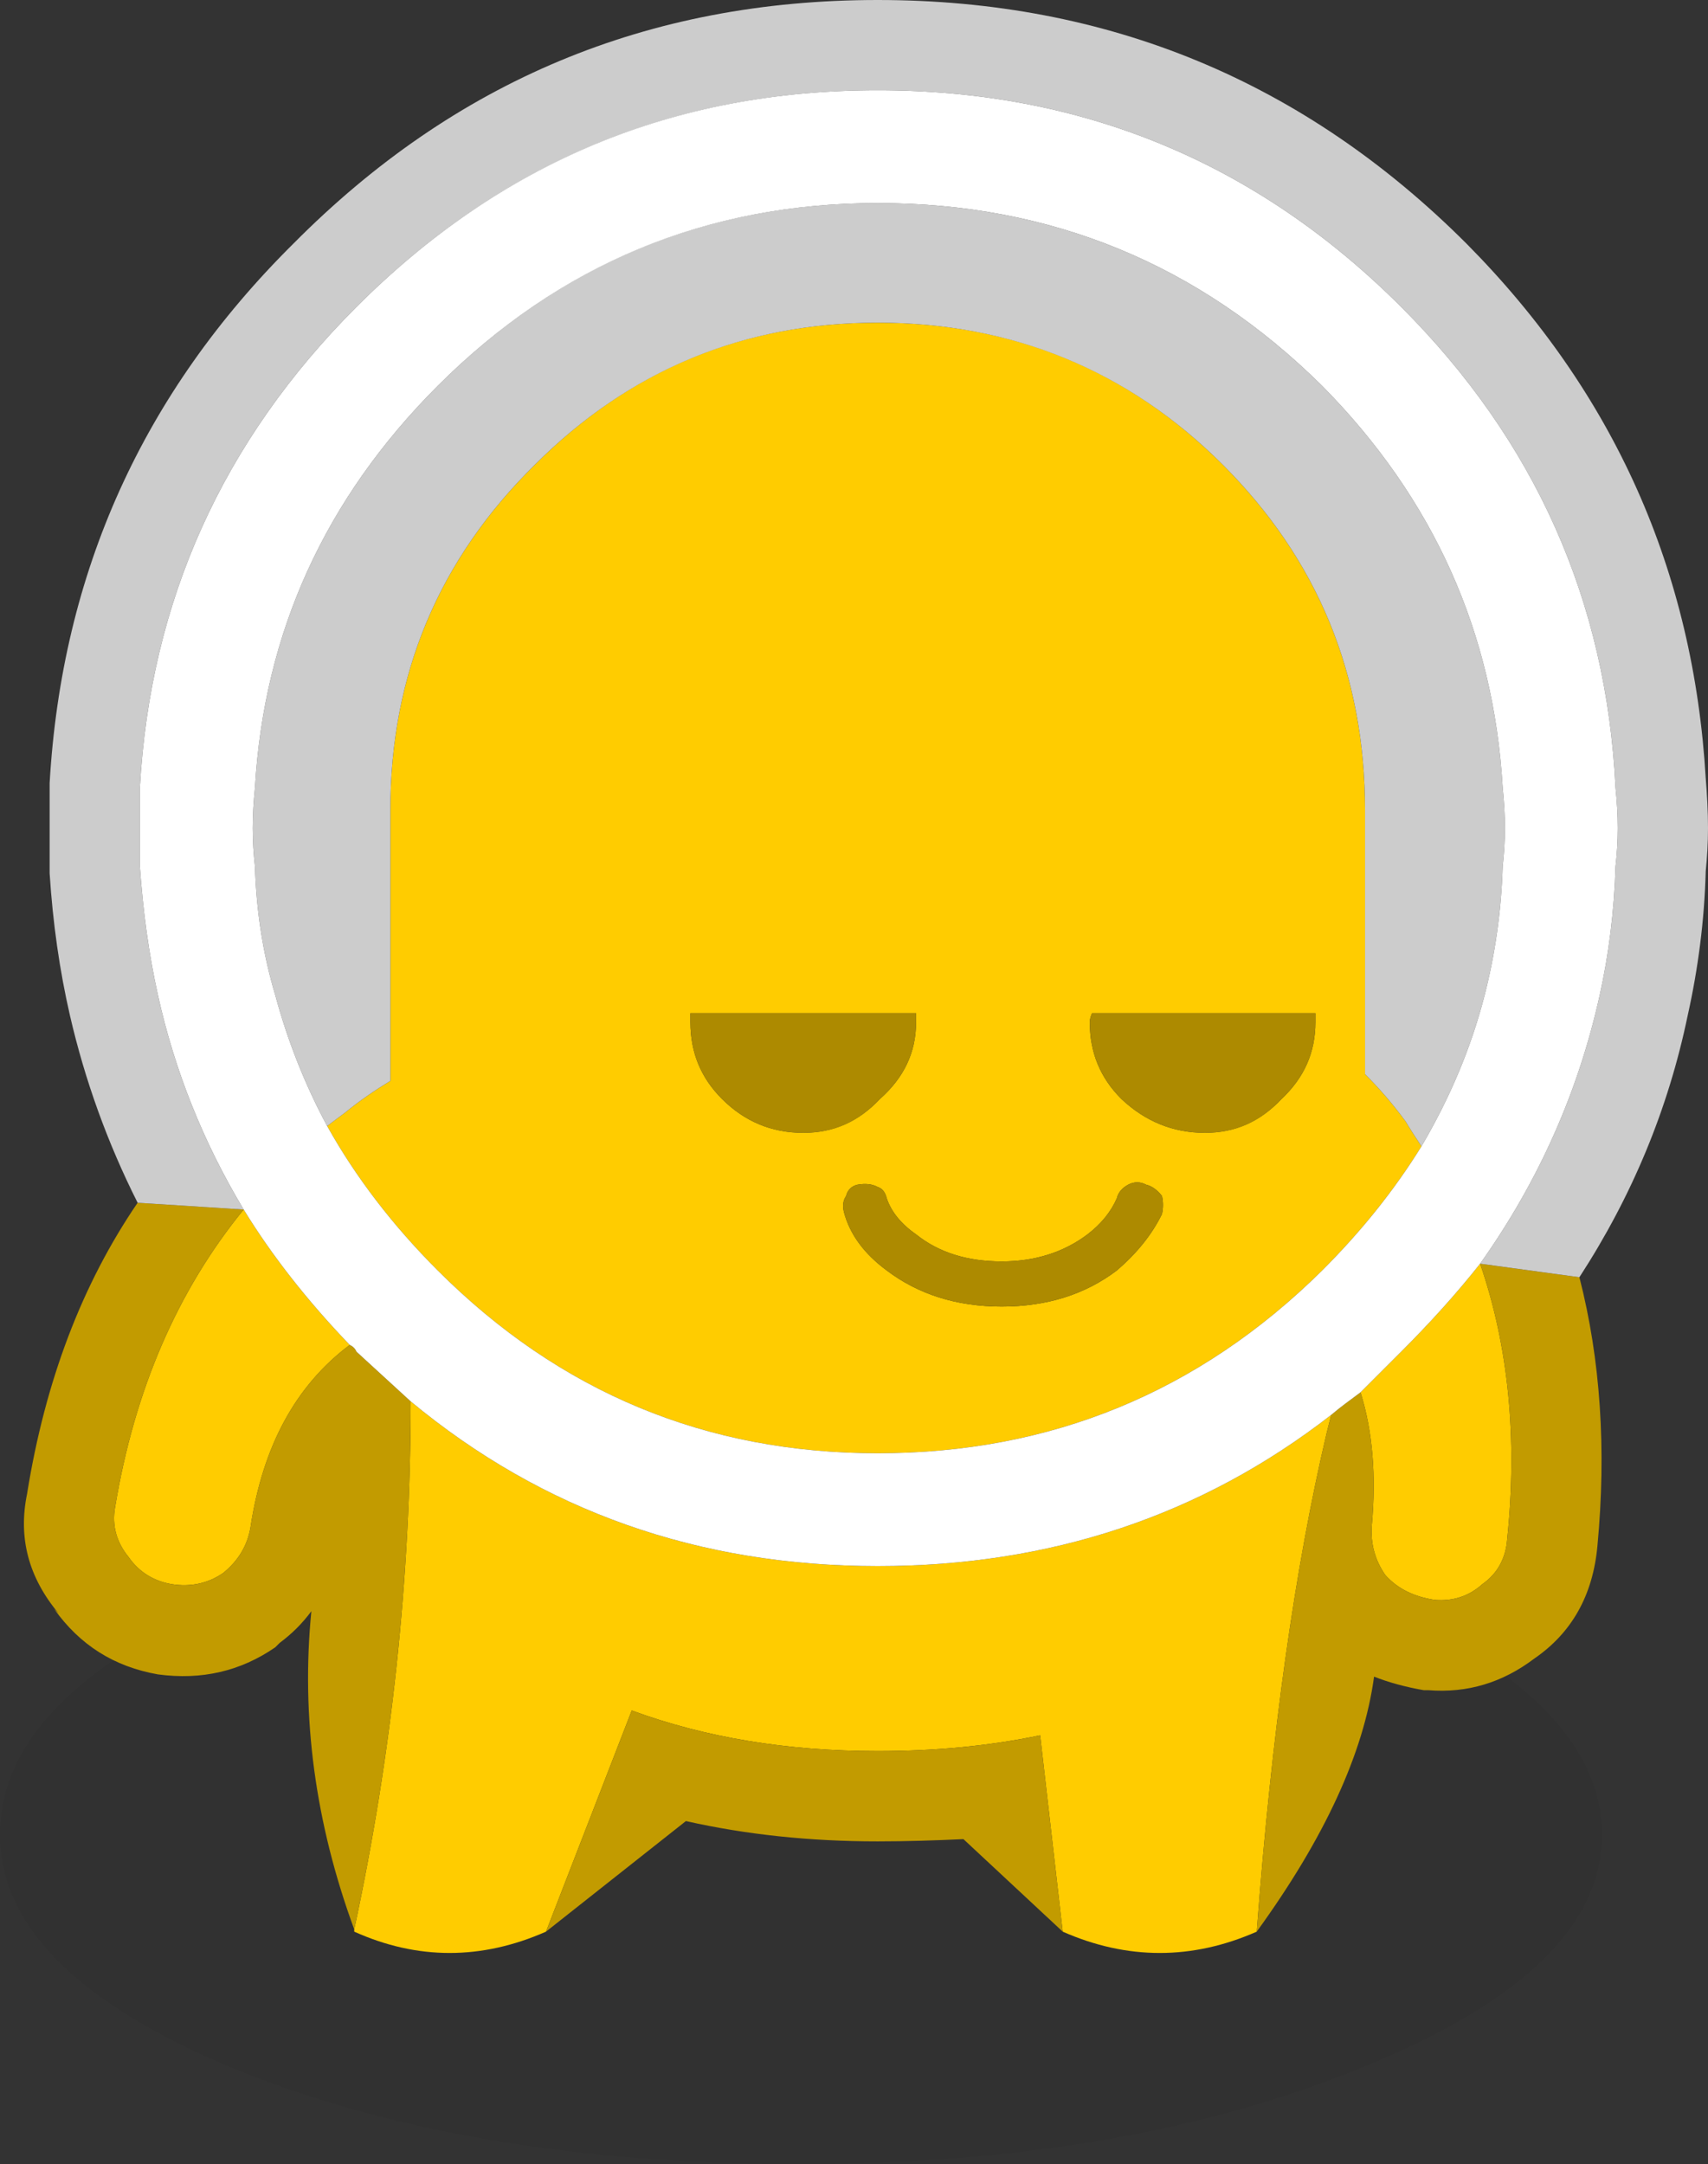 <?xml version="1.0" encoding="UTF-8"?><svg id="Calque_2" xmlns="http://www.w3.org/2000/svg" viewBox="0 0 37.85 47.95"><rect x="0" y="0" width="37.85" height="47.95" fill="#333333" stroke="none"/><g id="Calque_1-2"><g id="Layer0_86_MEMBER_0_FILL"><path d="M0,40.65c0,2,1.7,3.72,5.1,5.15,3.47,1.43,7.67,2.15,12.6,2.15,4.87,0,9.03-.72,12.5-2.15,3.53-1.43,5.3-3.15,5.3-5.15s-1.77-3.78-5.3-5.25c-3.47-1.4-7.63-2.1-12.5-2.1s-9.13.7-12.6,2.1c-3.4,1.47-5.1,3.22-5.1,5.25Z" fill="rgba(0,0,0,.05)" stroke-width="0"/></g><g id="Layer0_86_MEMBER_1_FILL"><path d="M31.05,29.95c-.3.3-.6.6-.9.9.27.87.35,1.85.25,2.95-.03.4.07.77.3,1.1.27.3.63.48,1.1.55.4.03.75-.08,1.05-.35.33-.23.52-.57.55-1,.23-2.23.03-4.27-.6-6.1-.53.67-1.12,1.32-1.75,1.95M7.85,42.8c1.4.63,2.82.63,4.25,0l1.9-4.9c1.63.6,3.45.9,5.45.9,1.3,0,2.5-.12,3.6-.35l.5,4.35c1.43.63,2.87.63,4.3,0,.33-4.4.85-8.08,1.55-11.05.03-.13.07-.27.1-.4-2.87,2.23-6.22,3.35-10.05,3.35-3.97,0-7.42-1.22-10.35-3.65,0,3.93-.42,7.83-1.25,11.7v.05M2.85,34.5c.23.33.55.53.95.6.43.07.82-.02,1.15-.25.33-.27.53-.6.6-1,.27-1.8,1-3.15,2.2-4.05-.93-.97-1.72-1.97-2.35-3-1.47,1.8-2.42,4-2.85,6.6-.07.4.03.77.3,1.1M27.1,10.3c-2.1-2.1-4.65-3.15-7.65-3.15s-5.5,1.05-7.6,3.15c-2.13,2.1-3.2,4.65-3.2,7.65v6c-.33.2-.67.43-1,.7-.13.1-.27.2-.4.3.63,1.13,1.45,2.2,2.45,3.2,2.7,2.7,5.95,4.05,9.75,4.05,3.83,0,7.12-1.35,9.85-4.05.87-.87,1.6-1.78,2.2-2.75-.13-.2-.25-.38-.35-.55-.27-.37-.57-.72-.9-1.05v-5.85c0-3-1.05-5.55-3.15-7.65M15.3,22.65v-.2h5v.2c0,.67-.27,1.23-.8,1.7-.47.5-1.03.75-1.7.75-.7,0-1.3-.25-1.8-.75-.47-.47-.7-1.03-.7-1.7M29.15,22.65c0,.67-.25,1.23-.75,1.7-.47.5-1.03.75-1.7.75-.7,0-1.32-.25-1.85-.75-.47-.47-.7-1.03-.7-1.7,0-.07.02-.13.05-.2h4.95v.2M18.75,26.5c.03-.13.12-.22.25-.25.17-.03.32-.02.45.05.1.03.17.12.2.25.1.3.32.57.65.8.5.4,1.13.6,1.9.6.73,0,1.37-.2,1.9-.6.3-.23.52-.5.65-.8.03-.13.12-.23.25-.3.13-.07.27-.07.4,0,.13.03.25.12.35.25.03.13.03.27,0,.4-.23.47-.57.88-1,1.25-.7.53-1.55.8-2.55.8-1,0-1.85-.27-2.55-.8-.5-.37-.82-.8-.95-1.3-.03-.13-.02-.25.05-.35Z" fill="#fc0" stroke-width="0"/><path d="M35.4,34.25c.2-2.13.07-4.12-.4-5.95l-2.2-.3c.63,1.83.83,3.87.6,6.1-.03.43-.22.77-.55,1-.3.27-.65.38-1.05.35-.47-.07-.83-.25-1.1-.55-.23-.33-.33-.7-.3-1.1.1-1.1.02-2.08-.25-2.95-.23.17-.45.33-.65.5-.03.13-.07.27-.1.4-.7,2.97-1.22,6.65-1.55,11.05,1.5-2.07,2.37-3.95,2.6-5.65.33.13.7.23,1.1.3.03,0,.07,0,.1,0,.87.07,1.65-.17,2.35-.7.83-.57,1.3-1.4,1.4-2.5M12.1,42.8l3.1-2.45c1.33.3,2.75.45,4.25.45.63,0,1.27-.02,1.9-.05l2.2,2.05-.5-4.35c-1.1.23-2.3.35-3.6.35-2,0-3.82-.3-5.45-.9l-1.9,4.9M5.4,26.8l-2.35-.15c-1.23,1.8-2.05,3.95-2.45,6.45-.2.97.03,1.85.7,2.65l-.1-.1c.57.8,1.33,1.28,2.3,1.45.97.13,1.83-.07,2.6-.6.03-.03.07-.07.1-.1.27-.2.5-.43.7-.7-.23,2.33.08,4.68.95,7.05.83-3.87,1.25-7.77,1.25-11.7-.4-.37-.8-.73-1.2-1.1-.03-.07-.08-.12-.15-.15-1.2.9-1.93,2.25-2.2,4.05-.07.4-.27.73-.6,1-.33.23-.72.32-1.15.25-.4-.07-.72-.27-.95-.6-.27-.33-.37-.7-.3-1.1.43-2.6,1.38-4.8,2.85-6.6Z" fill="#c29b00" stroke-width="0"/><path d="M19.45,2c4.53,0,8.4,1.6,11.6,4.8,2.97,2.97,4.55,6.52,4.75,10.65.03.3.05.6.05.9s-.02.58-.05.85c-.03,1-.15,1.95-.35,2.85-.47,2.13-1.35,4.12-2.65,5.95l2.2.3c1.17-1.8,1.97-3.73,2.4-5.8.23-1.03.37-2.1.4-3.2.03-.3.05-.62.05-.95,0-.37-.02-.73-.05-1.1-.27-4.6-2.03-8.55-5.3-11.85C28.9,1.8,24.55,0,19.45,0S10.07,1.8,6.5,5.4c-3.33,3.3-5.13,7.28-5.4,11.95v2c.07,1.1.22,2.15.45,3.15.33,1.43.83,2.82,1.5,4.15l2.35.15c-.9-1.5-1.53-3.08-1.9-4.75-.2-.9-.33-1.85-.4-2.85v-1.75c.23-4.13,1.83-7.68,4.8-10.65,3.2-3.2,7.05-4.8,11.55-4.8M29.3,8.55c-2.73-2.7-6.02-4.05-9.85-4.05s-7.05,1.35-9.75,4.05c-2.5,2.5-3.85,5.47-4.05,8.9-.03.3-.05.6-.05.9s.02.58.05.85c.03,1,.18,1.95.45,2.85.27,1,.65,1.97,1.15,2.9.13-.1.27-.2.4-.3.33-.27.67-.5,1-.7v-6c0-3,1.07-5.55,3.2-7.65,2.1-2.1,4.63-3.15,7.6-3.15s5.55,1.05,7.65,3.15c2.1,2.1,3.15,4.65,3.15,7.65v5.85c.33.33.63.68.9,1.05.1.17.22.35.35.55.63-1.07,1.1-2.18,1.4-3.35.23-.9.37-1.85.4-2.85.03-.27.05-.55.05-.85s-.02-.6-.05-.9c-.2-3.43-1.53-6.4-4-8.9Z" fill="#ccc" stroke-width="0"/><path d="M31.05,6.8c-3.2-3.2-7.07-4.8-11.6-4.8s-8.35,1.6-11.55,4.8c-2.97,2.97-4.57,6.52-4.8,10.65v1.75c.07,1,.2,1.95.4,2.85.37,1.67,1,3.25,1.9,4.75.63,1.03,1.42,2.03,2.35,3,.07.03.12.08.15.15.4.37.8.73,1.2,1.1,2.93,2.43,6.38,3.65,10.35,3.65,3.83,0,7.18-1.12,10.05-3.35.2-.17.42-.33.65-.5.3-.3.6-.6.9-.9.63-.63,1.22-1.28,1.75-1.95,1.3-1.83,2.18-3.82,2.65-5.95.2-.9.32-1.85.35-2.85.03-.27.05-.55.05-.85s-.02-.6-.05-.9c-.2-4.13-1.78-7.68-4.75-10.65M19.45,4.5c3.83,0,7.12,1.35,9.85,4.05,2.47,2.5,3.8,5.47,4,8.9.03.3.05.6.05.9s-.02.58-.05.85c-.03,1-.17,1.95-.4,2.85-.3,1.17-.77,2.28-1.4,3.35-.6.97-1.33,1.88-2.2,2.75-2.73,2.7-6.02,4.05-9.85,4.05-3.8,0-7.05-1.35-9.75-4.05-1-1-1.82-2.07-2.45-3.2-.5-.93-.88-1.9-1.15-2.9-.27-.9-.42-1.85-.45-2.85-.03-.27-.05-.55-.05-.85s.02-.6.05-.9c.2-3.43,1.55-6.4,4.05-8.9,2.7-2.7,5.95-4.05,9.75-4.05Z" fill="#fff" stroke-width="0"/><path d="M19,26.25c-.13.03-.22.12-.25.25-.07.1-.08.22-.05.35.13.5.45.93.95,1.3.7.53,1.55.8,2.55.8,1,0,1.85-.27,2.55-.8.43-.37.77-.78,1-1.25.03-.13.03-.27,0-.4-.1-.13-.22-.22-.35-.25-.13-.07-.27-.07-.4,0-.13.07-.22.17-.25.3-.13.3-.35.57-.65.8-.53.4-1.17.6-1.9.6-.77,0-1.4-.2-1.9-.6-.33-.23-.55-.5-.65-.8-.03-.13-.1-.22-.2-.25-.13-.07-.28-.08-.45-.05M28.4,24.35c.5-.47.75-1.03.75-1.7v-.2h-4.95c-.03.07-.05.13-.05.2,0,.67.23,1.23.7,1.7.53.5,1.15.75,1.85.75s1.23-.25,1.7-.75M15.3,22.45v.2c0,.67.23,1.23.7,1.7.5.5,1.1.75,1.8.75s1.23-.25,1.7-.75c.53-.47.8-1.03.8-1.7v-.2h-5Z" fill="#ad8a00" stroke-width="0"/></g></g></svg>